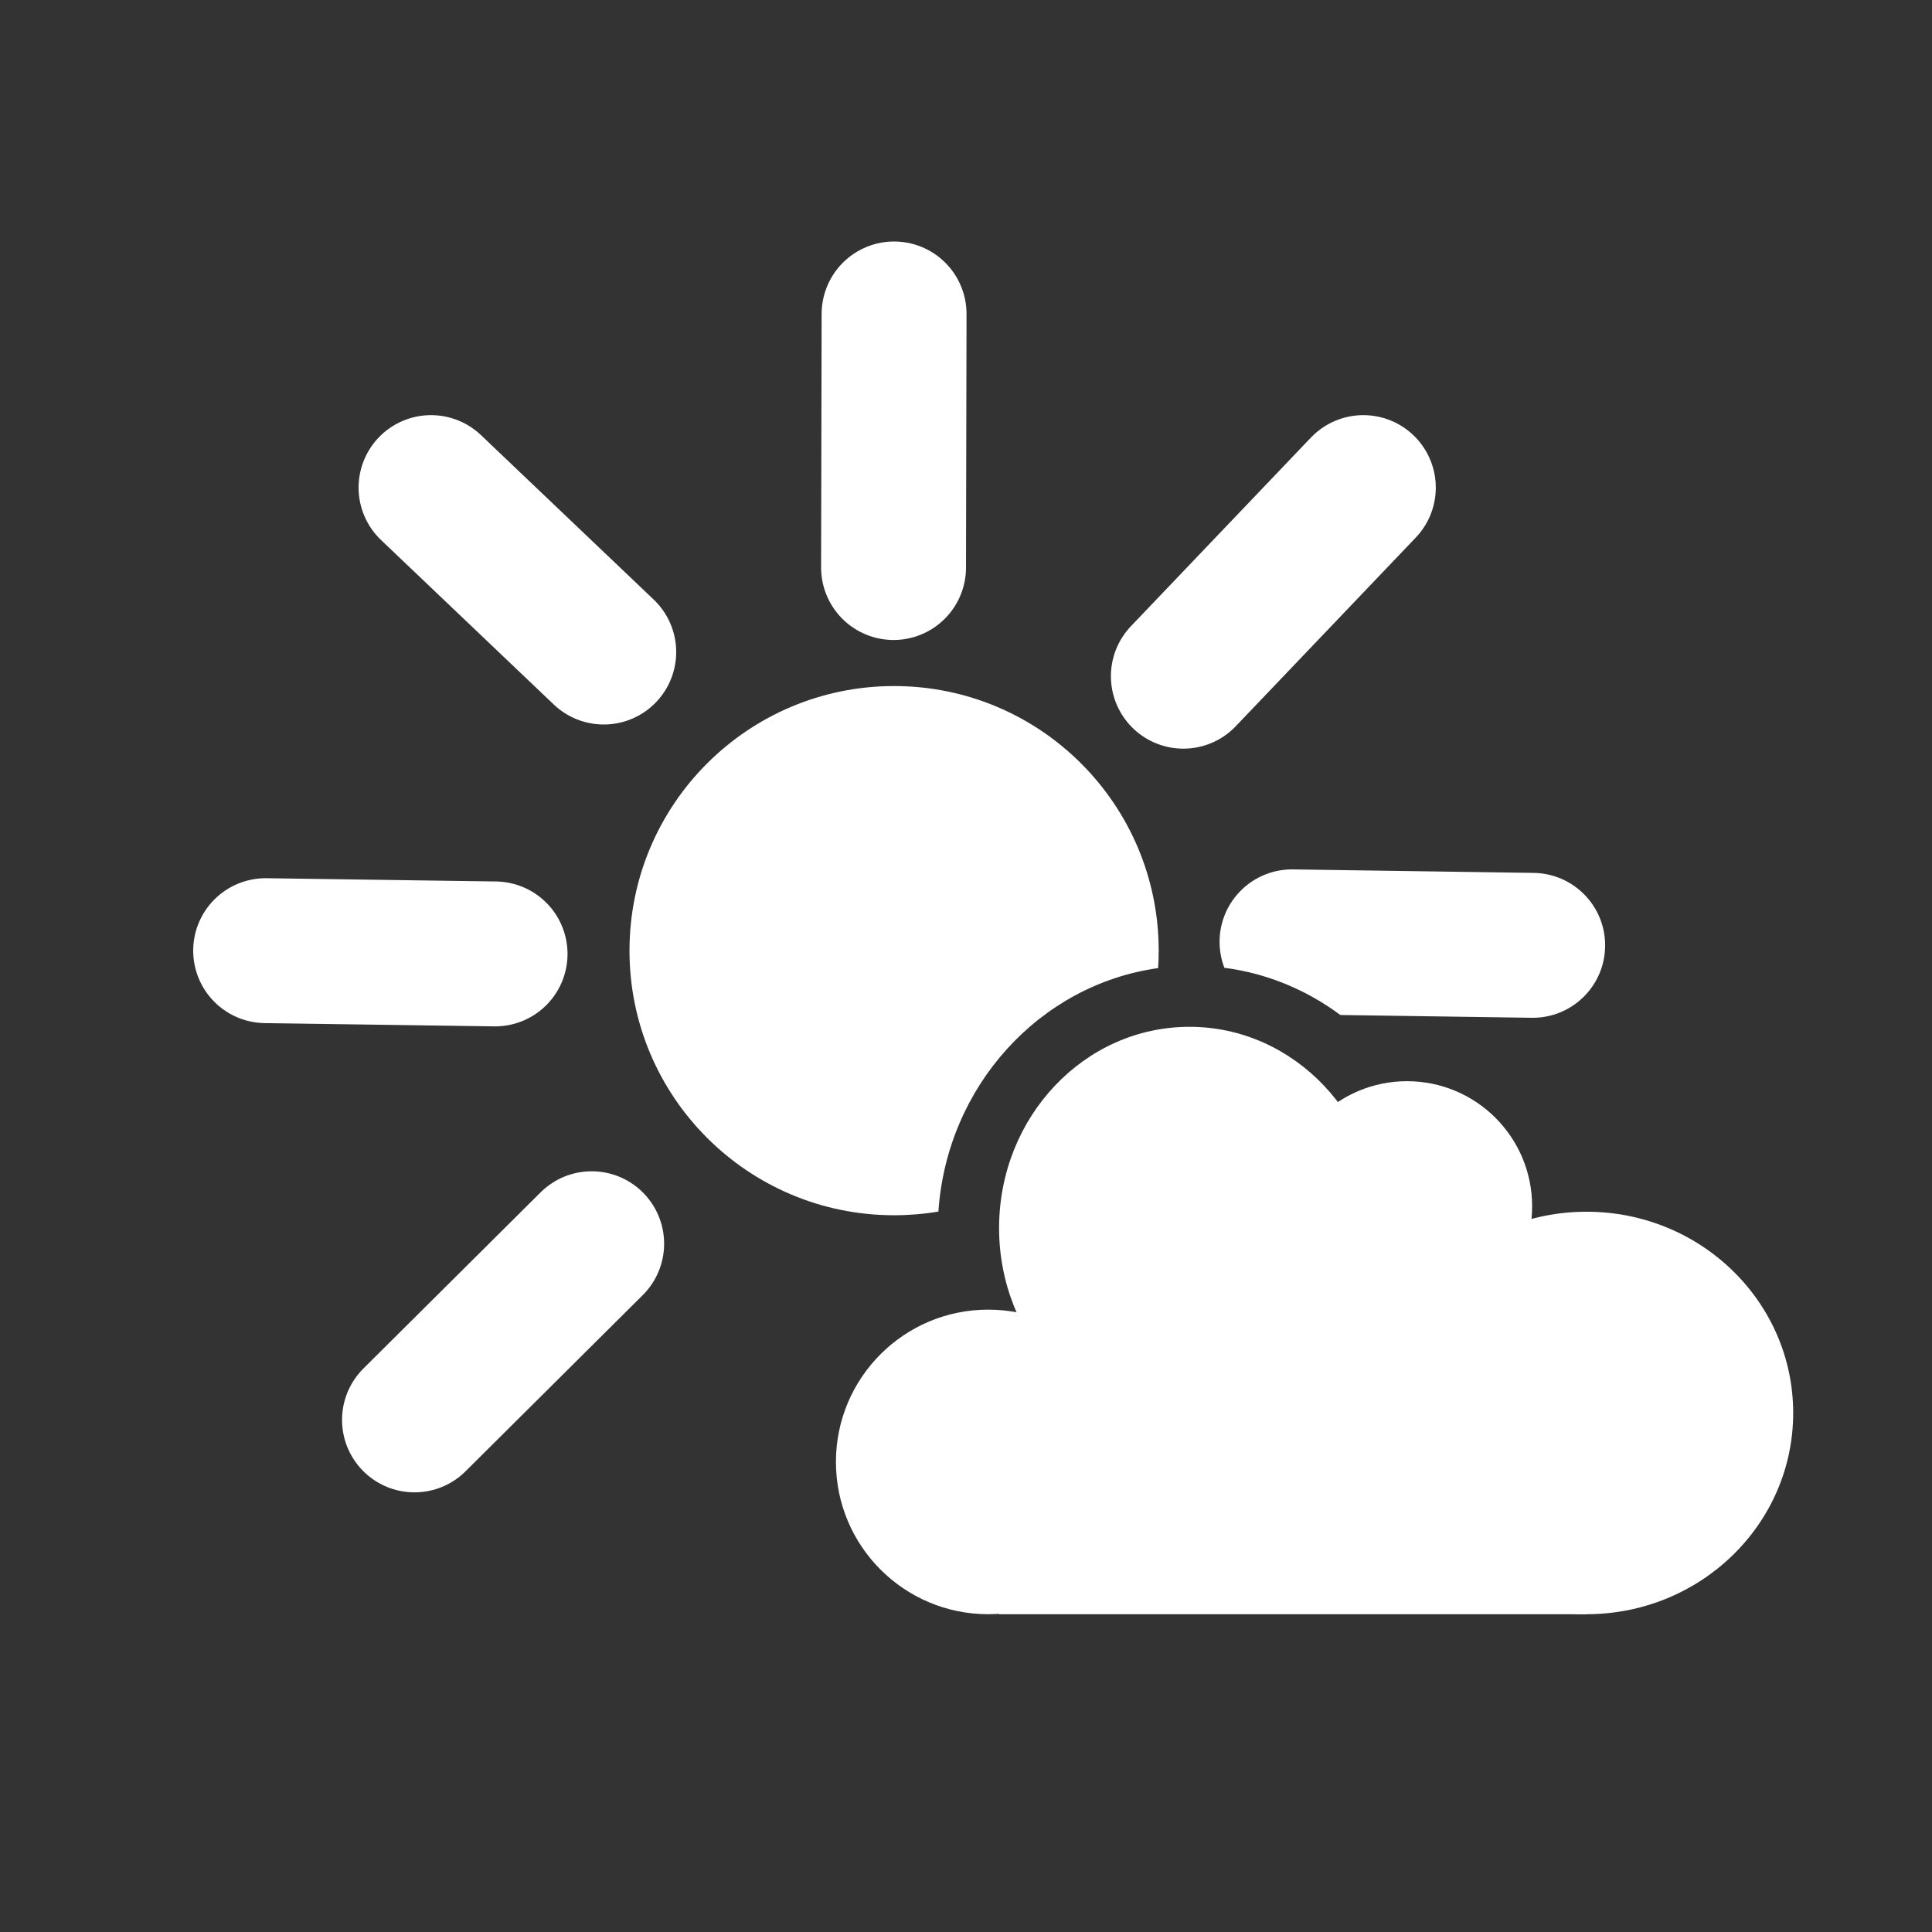 <svg width="80" height="80" viewBox="0 0 80 80" fill="none" xmlns="http://www.w3.org/2000/svg">
<rect x="0" y="0" width="80" height="80" fill="#333333" stroke="none"/>
<path d="M37.022 13L37 23.5" stroke="white" stroke-width="6" stroke-linecap="round"/>
<path d="M17.848 20.19L25 27" stroke="white" stroke-width="6" stroke-linecap="round"/>
<path d="M20.5 39.5L11 39.365" stroke="white" stroke-width="6" stroke-linecap="round"/>
<path d="M49 28L56.453 20.19" stroke="white" stroke-width="6" stroke-linecap="round"/>
<path d="M17.163 58.795L24.5 51.5" stroke="white" stroke-width="6" stroke-linecap="round"/>
<ellipse cx="49.253" cy="50.851" rx="7.883" ry="8.333" fill="white"/>
<path fill-rule="evenodd" clip-rule="evenodd" d="M63.422 42.144C65.079 42.168 66.441 40.844 66.465 39.188C66.489 37.531 65.165 36.169 63.509 36.145L53.543 36C51.887 35.976 50.524 37.3 50.5 38.957C50.495 39.35 50.565 39.727 50.698 40.073C52.474 40.305 54.113 40.996 55.501 42.029L63.422 42.144Z" fill="white"/>
<path fill-rule="evenodd" clip-rule="evenodd" d="M38.857 50.168C38.261 50.269 37.648 50.321 37.022 50.321C30.971 50.321 26.066 45.416 26.066 39.365C26.066 33.313 30.971 28.408 37.022 28.408C43.074 28.408 47.979 33.313 47.979 39.365C47.979 39.607 47.971 39.847 47.956 40.086C43.048 40.772 39.21 44.97 38.857 50.168Z" fill="white"/>
<circle cx="40.92" cy="60.535" r="6.306" fill="white"/>
<ellipse cx="65.694" cy="58.508" rx="8.558" ry="8.333" fill="white"/>
<path d="M42.623 54.714L65.694 53.328V66.841H41.371L42.623 54.714Z" fill="white"/>
<circle cx="58.262" cy="49.95" r="5.18" fill="white"/>
</svg>
